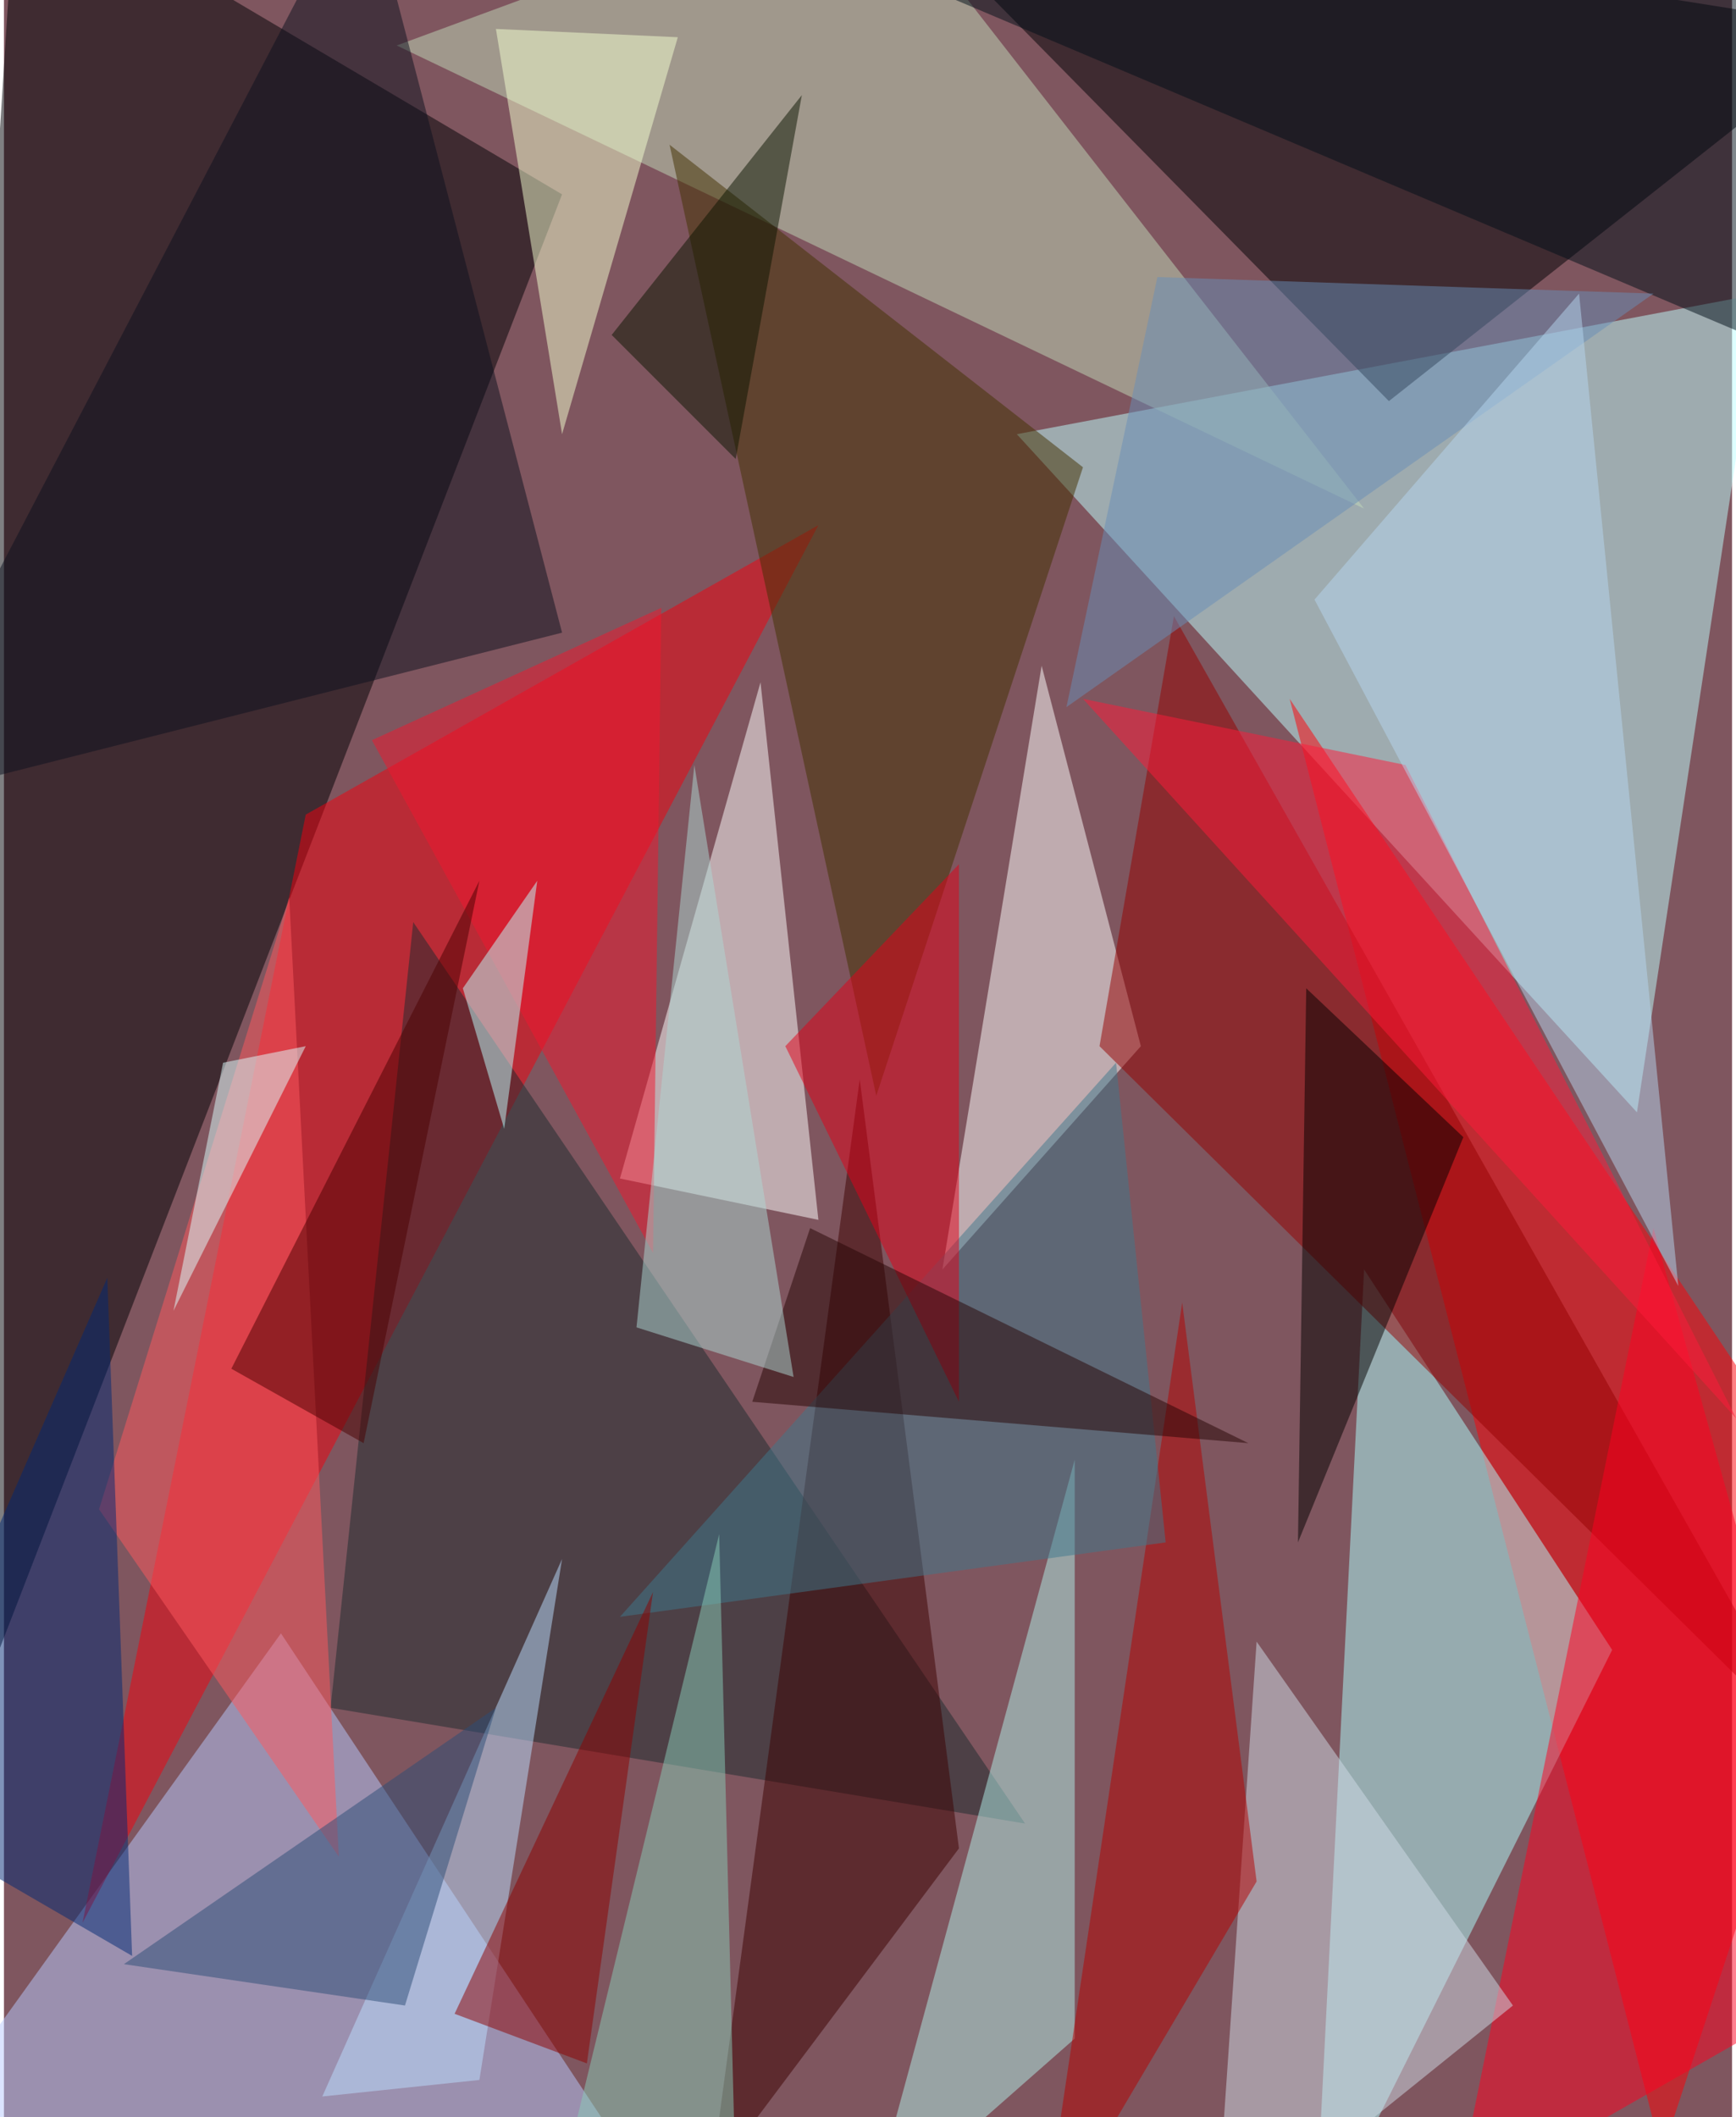 <svg xmlns="http://www.w3.org/2000/svg" width="228" height="278" viewBox="0 0 836 1024"><path fill="#7f565f" d="M0 0h836v1024H0z"/><g fill-opacity=".502"><path fill="#bdffff" d="M490 210l300 328 60-396z"/><path fill="#000004" d="M270 94L-58 942 6-62z"/><path fill="#ff0006" d="M898 750l-96 292-180-704z"/><path fill="#adffff" d="M658 614l120 184-144 288z"/><path fill="#000004" d="M670 194L418-62l480 76z"/><path fill="#b7caff" d="M330 1086L134 790l-184 256z"/><path fill="#f3000e" d="M38 930l108-536 248-140z"/><path fill="#fff" d="M394 590l-96-20 68-240z"/><path fill="#c2d9b9" d="M418-62L190 22l468 224z"/><path fill="#fff" d="M550 506l-96 108 48-292z"/><path fill="#1d2a2e" d="M198 446l296 436-336-56z"/><path fill="#960000" d="M566 298l312 552-348-344z"/><path fill="#b1efe9" d="M518 986l-100 88 100-368z"/><path fill="#433000" d="M522 226L422 530 322 70z"/><path fill="#ff0020" d="M898 954l-196 112 96-472z"/><path fill="#cfdbe7" d="M586 1086l20-292 124 176z"/><path fill="#f3ffcf" d="M270 210L238 14l88 4z"/><path fill="#3d0000" d="M462 894l-120 160 72-532z"/><path fill="#ff585f" d="M162 898L46 730l92-296z"/><path fill="#002975" d="M-62 874l124 72-12-328z"/><path fill="#ff1b3b" d="M838 686L678 370l-156-32z"/><path fill="#b60000" d="M606 910l-36-280-68 456z"/><path fill="#bdf" d="M154 1014l116-260-40 252z"/><path fill="#0d111f" d="M270 306l-332 84L174-62z"/><path fill="#3e788b" d="M298 782l240-268 24 232z"/><path fill="#e40019" d="M462 678l-84-172 84-88z"/><path fill="#020000" d="M626 746l4-268 76 72z"/><path fill="#000e19" d="M882-46l-20 216L314-62z"/><path fill="#688db7" d="M558 134l-44 208 284-200z"/><path fill="#b6d6f0" d="M762 142l48 480-176-332z"/><path fill="#2d4d77" d="M194 970l44-144L58 950z"/><path fill="#f2162f" d="M314 606L178 358l140-64z"/><path fill="#4a0000" d="M230 426L110 662l64 36z"/><path fill="#dff" d="M106 514L82 634l64-128z"/><path fill="#bdffff" d="M258 426l-16 120-20-68z"/><path fill="#8e0000" d="M218 974l64 24 32-228z"/><path fill="#270505" d="M602 698L390 594l-28 84z"/><path fill="#89cbb7" d="M274 1038l72-296 8 316z"/><path fill="#0a1400" d="M294 162l92-116-32 176z"/><path fill="#aed8d3" d="M334 370l-28 272 76 24z"/></g></svg>